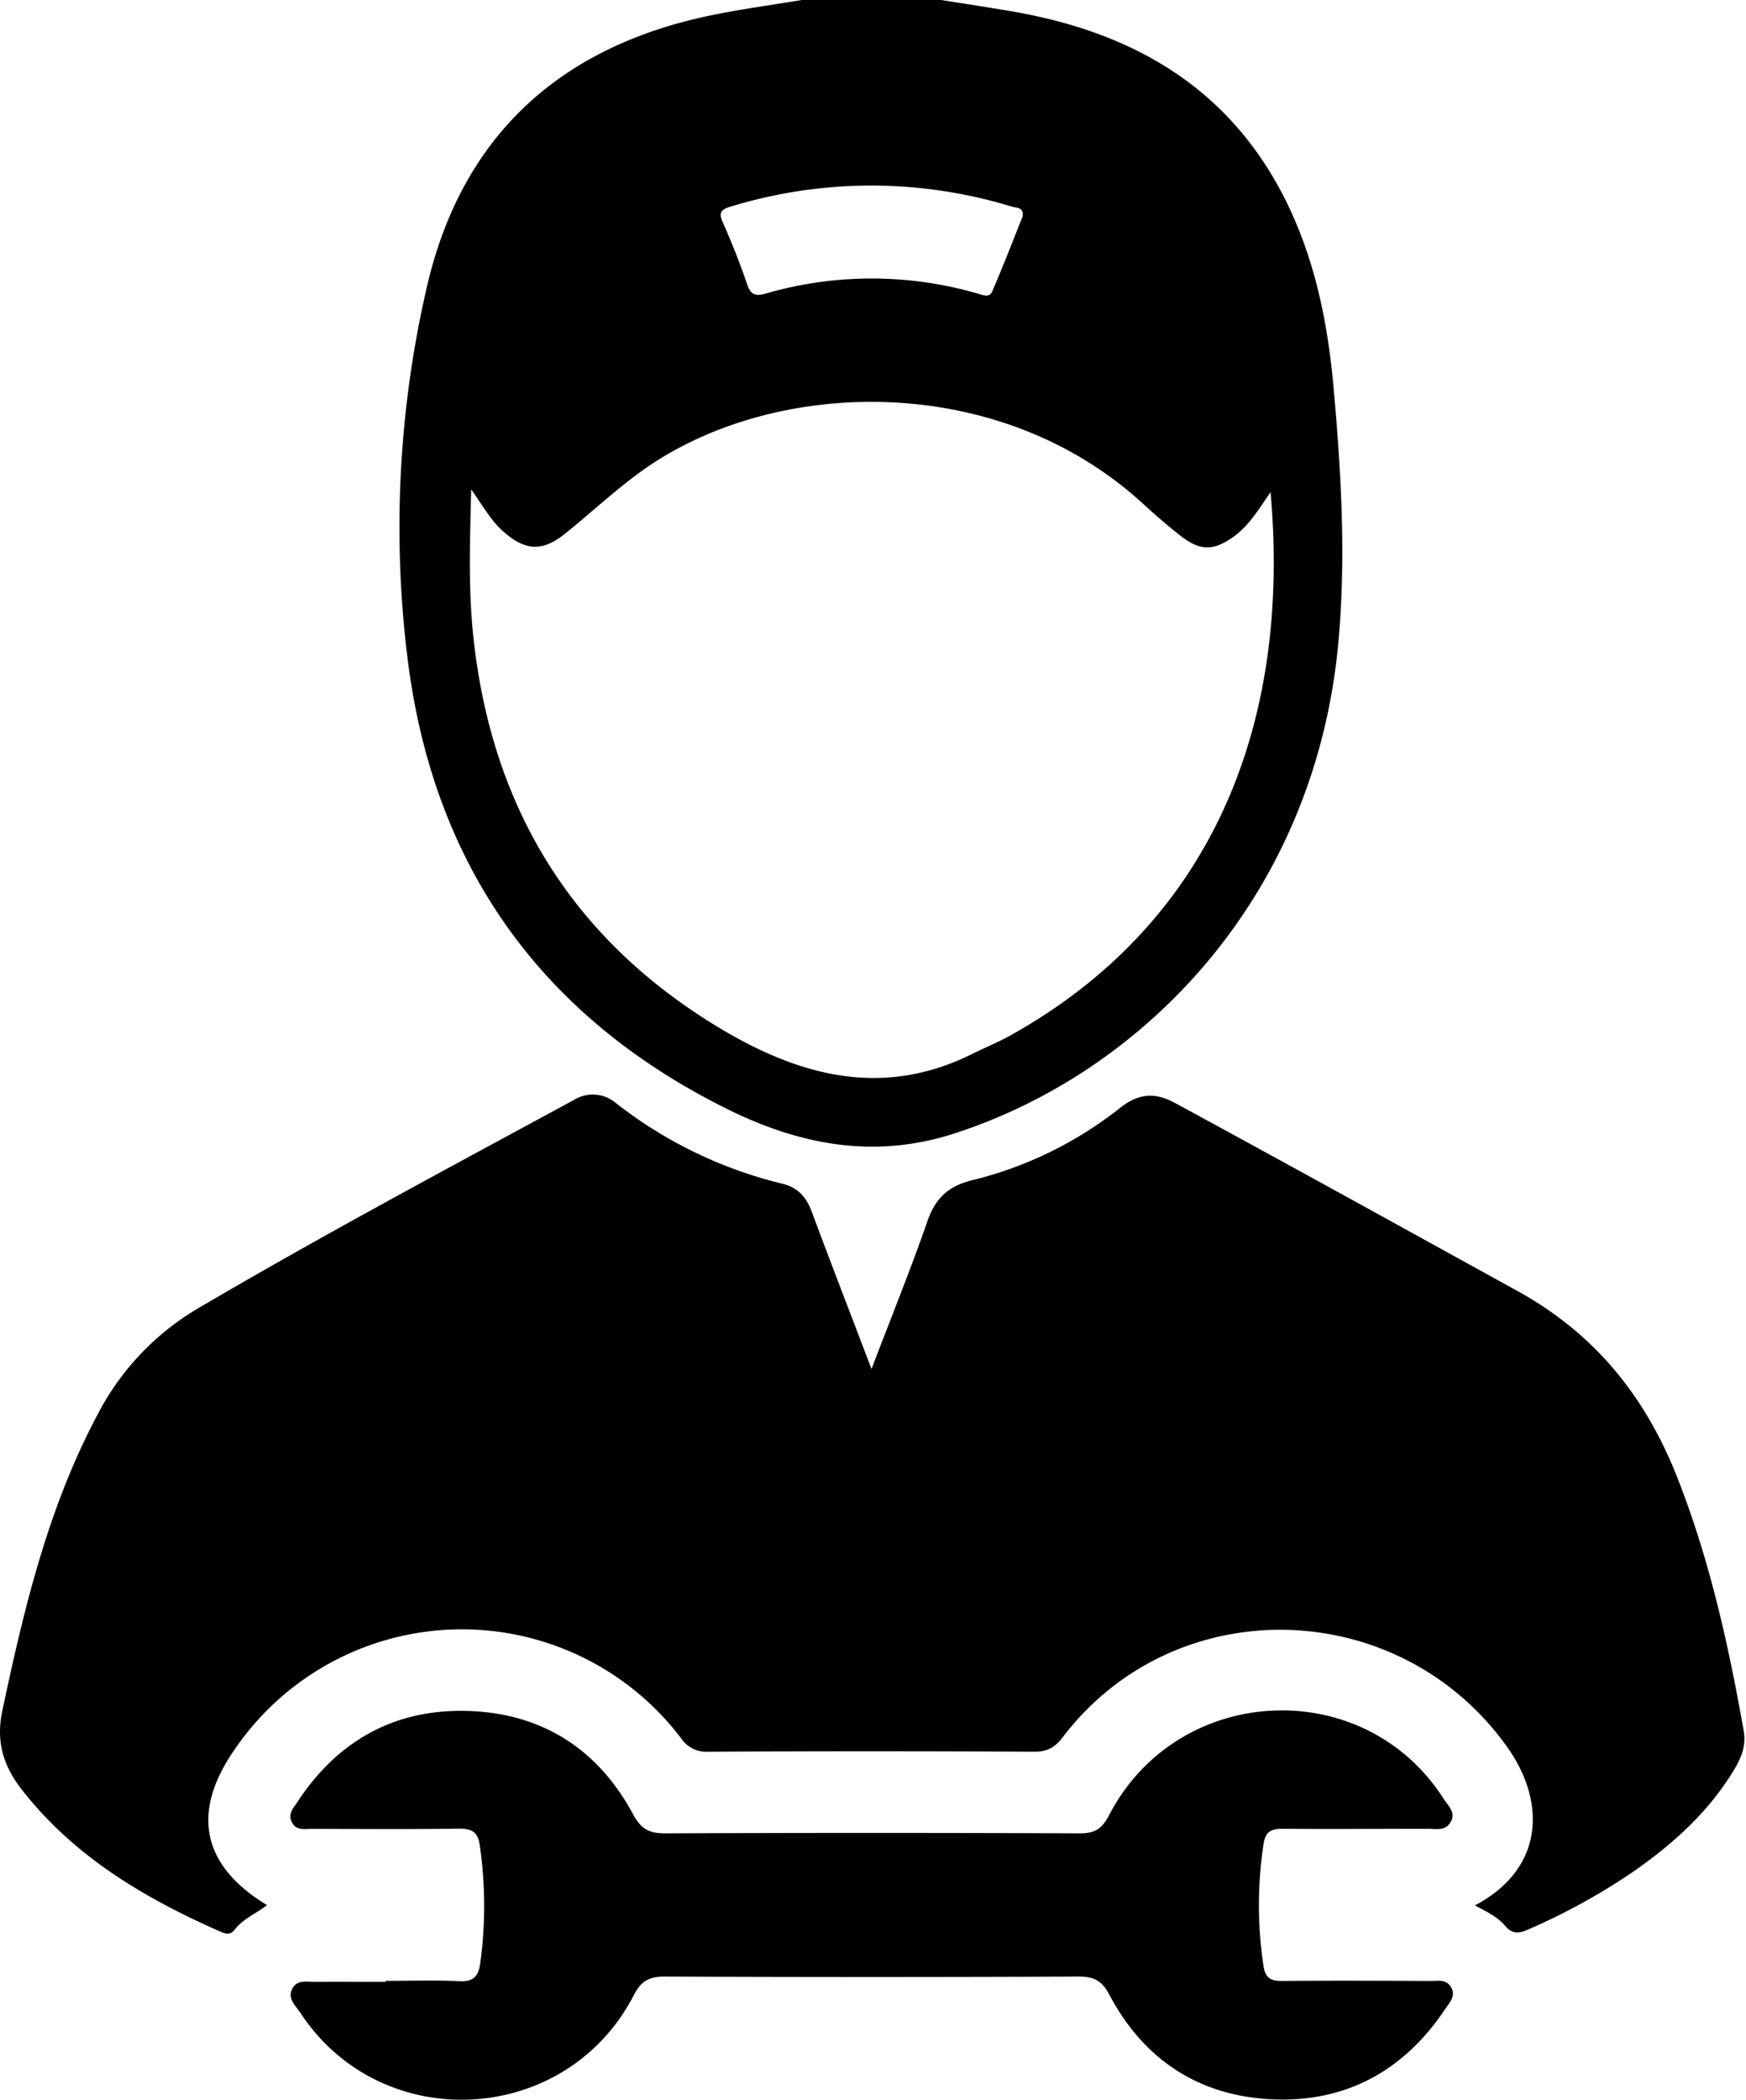 <svg viewBox="0 0 426 512" width="426" height="512" xmlns="http://www.w3.org/2000/svg">
    <path d="M229.65,0c6.18,1,12.37,1.91,18.53,3,28.93,5.24,52.06,18.81,65.58,46C320.9,63.43,324,78.92,325.39,94.73c1.82,20.23,3,40.52,1.25,60.83-5.31,62.67-47.42,105.88-93.89,120.85-19.63,6.33-37.89,2.67-55.51-6.08-44.76-22.26-70.88-58.4-77.56-107.88a259.94,259.94,0,0,1,4.21-91.34C112,34.33,135.36,12,172.24,4c7.74-1.67,15.61-2.71,23.41-4ZM310,120c-2.85,4.1-5.2,8.12-9,10.85-4.81,3.43-8,3.55-12.7,0-3.29-2.54-6.43-5.29-9.51-8.1C243.11,90.11,188,92.12,156.44,114.94c-6.5,4.7-12.33,10.17-18.56,15.18-5.54,4.46-9.72,4.21-15.06-.5-3-2.64-4.91-6.12-7.86-10.3-.3,12.77-.71,24.31.52,35.87,4.37,41.06,23.5,73,58.84,94.72C194,262,214.7,268.16,237.18,257c3.13-1.55,6.38-2.87,9.43-4.57C296.19,224.75,315,176.07,310,120ZM249.51,52.79c.35-2.3-1.54-2.08-2.59-2.39a117.2,117.2,0,0,0-68.72,0c-2.22.66-2.92,1.42-1.86,3.8,2.22,5,4.25,10.1,6,15.27.9,2.61,2.25,2.74,4.53,2.1a92.85,92.85,0,0,1,51.63,0c1.25.35,2.89,1.11,3.57-.47C244.71,65,247.1,58.79,249.51,52.79Z"/><path d="M212.64,333.82c4.94-13,9.62-24.46,13.68-36.17,2-5.68,5.25-8.54,11.12-9.93a94.08,94.08,0,0,0,36-17.7c4.4-3.41,8.35-3.73,13.26-1.07,27.94,15.15,55.75,30.53,83.59,45.87,19,10.49,31.24,25.83,39,45.58,7.84,19.94,12.45,40.69,16.16,61.7.62,3.53-.61,6.53-2.37,9.45-6.24,10.35-15,18.17-24.83,25a156,156,0,0,1-25.35,13.91c-2.28,1-3.89,1.23-5.64-.85-1.92-2.28-4.68-3.54-7.4-5,16.81-8.88,17.46-25,8-38.45-26.3-37.12-81-38.66-108.56-2.58-1.91,2.5-3.77,3.57-7,3.55q-39.75-.21-79.49,0a7.37,7.37,0,0,1-6.62-3.26A67.12,67.12,0,0,0,56.9,427.1C46.62,442.2,49.4,455,65.15,464.54c-2.64,2.05-5.84,3.31-7.91,6-1.06,1.38-2.23,1-3.53.43-18.48-8.14-35.54-18.22-48.27-34.44-4.55-5.8-6.5-11.74-4.87-19.41,5.27-24.81,11.11-49.36,23.13-72A64.47,64.47,0,0,1,48.35,319c30.14-17.7,61-34.17,91.69-50.8a8.71,8.71,0,0,1,10.25.78,106.45,106.45,0,0,0,40.59,19.65c3.81.91,5.87,3.3,7.19,6.86C202.65,307.8,207.38,320,212.64,333.82Z"/><path d="M94.05,483c6,0,12-.21,18,.08,3.44.17,4.68-1.15,5.12-4.35a102.81,102.81,0,0,0-.12-28.84c-.47-3.17-1.88-4-4.95-4-12,.17-24,.08-36,.06-1.78,0-3.81.49-4.88-1.6s.41-3.53,1.37-5c9.71-14.78,23.5-22.57,41.12-22.17,18.25.41,32.11,9.12,40.77,25.24,2,3.74,4.12,4.64,8,4.62q50.48-.21,101,0c3.73,0,5.44-1.19,7.11-4.42,16.75-32.25,62.23-34.44,81.64-4,1.08,1.69,3.14,3.36,1.62,5.8-1.31,2.1-3.54,1.5-5.47,1.5-11.83,0-23.66.11-35.48,0-2.87,0-4.17.78-4.61,3.72a98.77,98.77,0,0,0,0,29.81c.48,3.1,2,3.6,4.7,3.58,12-.11,24-.06,36,0,1.77,0,3.79-.52,5,1.45,1.34,2.23-.36,3.86-1.4,5.41-10,15-24.21,22.81-42.23,22-17.8-.83-31.27-9.63-39.65-25.43-1.86-3.51-3.79-4.52-7.57-4.51q-50.48.22-101,0c-3.86,0-5.74,1.14-7.52,4.58-16.58,32-61.62,34.31-81.35,4.24-1.12-1.7-3.17-3.36-2-5.77s3.72-1.73,5.79-1.75c5.66-.06,11.32,0,17,0Z"/>
</svg>
